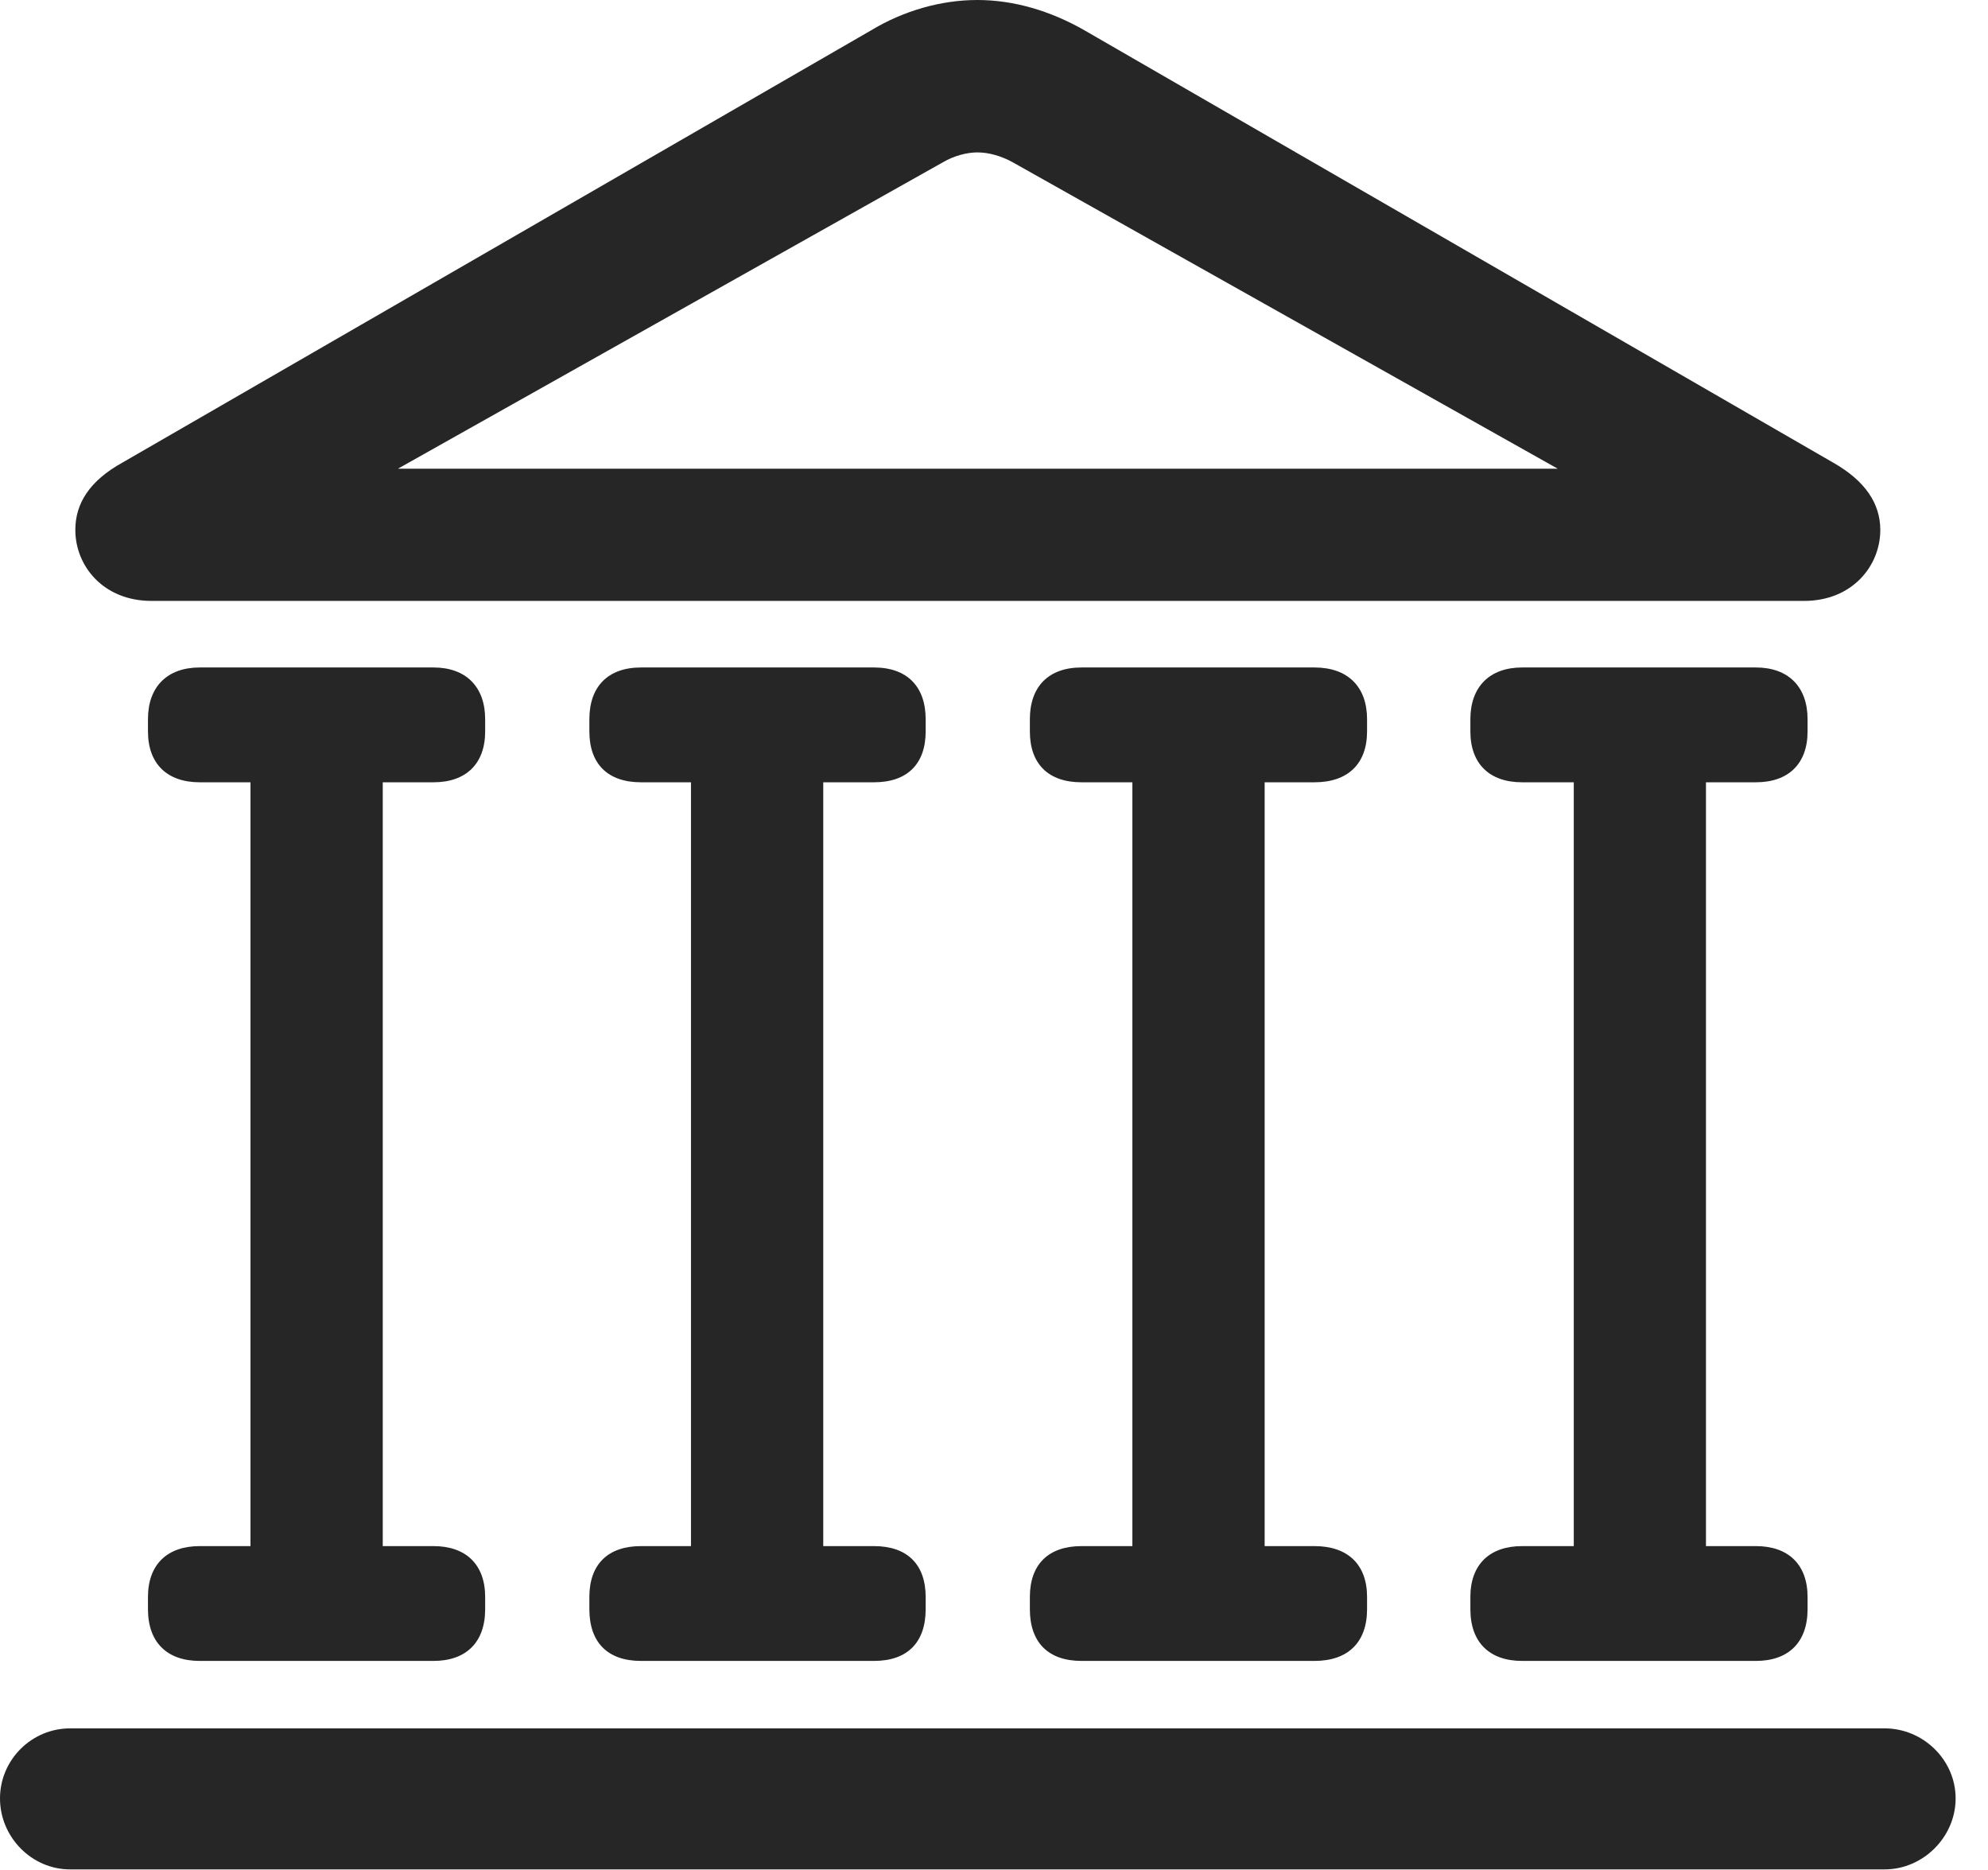 <?xml version="1.0" encoding="UTF-8"?>
<!--Generator: Apple Native CoreSVG 326-->
<!DOCTYPE svg
PUBLIC "-//W3C//DTD SVG 1.1//EN"
       "http://www.w3.org/Graphics/SVG/1.1/DTD/svg11.dtd">
<svg version="1.1" xmlns="http://www.w3.org/2000/svg" xmlns:xlink="http://www.w3.org/1999/xlink" viewBox="0 0 22.168 20.85">
 <g>
  <rect height="20.85" opacity="0" width="22.168" x="0" y="0"/>
  <path d="M1.689 6.699L20.117 6.699C20.654 6.699 20.967 6.309 20.967 5.908C20.967 5.615 20.801 5.361 20.439 5.156L12.1 0.342C11.709 0.117 11.299 0 10.898 0C10.498 0 10.078 0.117 9.707 0.342L1.367 5.156C0.996 5.361 0.84 5.615 0.84 5.908C0.84 6.309 1.152 6.699 1.689 6.699ZM3.916 5.518L10.518 1.807C10.635 1.738 10.781 1.699 10.898 1.699C11.025 1.699 11.162 1.738 11.289 1.807L17.891 5.518L17.988 5.225L3.818 5.225ZM2.227 8.721L4.834 8.721C5.195 8.721 5.41 8.516 5.41 8.154L5.41 8.018C5.41 7.656 5.195 7.441 4.834 7.441L2.227 7.441C1.865 7.441 1.65 7.656 1.65 8.018L1.65 8.154C1.65 8.516 1.865 8.721 2.227 8.721ZM2.793 17.51L4.268 17.51L4.268 8.447L2.793 8.447ZM2.227 18.516L4.834 18.516C5.195 18.516 5.41 18.311 5.41 17.939L5.41 17.803C5.41 17.441 5.195 17.236 4.834 17.236L2.227 17.236C1.865 17.236 1.65 17.441 1.65 17.803L1.65 17.939C1.65 18.311 1.865 18.516 2.227 18.516ZM7.148 8.721L9.746 8.721C10.117 8.721 10.322 8.516 10.322 8.154L10.322 8.018C10.322 7.656 10.117 7.441 9.746 7.441L7.148 7.441C6.777 7.441 6.572 7.656 6.572 8.018L6.572 8.154C6.572 8.516 6.777 8.721 7.148 8.721ZM7.705 17.51L9.18 17.51L9.18 8.447L7.705 8.447ZM7.148 18.516L9.746 18.516C10.117 18.516 10.322 18.311 10.322 17.939L10.322 17.803C10.322 17.441 10.117 17.236 9.746 17.236L7.148 17.236C6.777 17.236 6.572 17.441 6.572 17.803L6.572 17.939C6.572 18.311 6.777 18.516 7.148 18.516ZM12.06 8.721L14.658 8.721C15.029 8.721 15.244 8.516 15.244 8.154L15.244 8.018C15.244 7.656 15.029 7.441 14.658 7.441L12.06 7.441C11.69 7.441 11.484 7.656 11.484 8.018L11.484 8.154C11.484 8.516 11.69 8.721 12.06 8.721ZM12.627 17.51L14.102 17.51L14.102 8.447L12.627 8.447ZM12.06 18.516L14.658 18.516C15.029 18.516 15.244 18.311 15.244 17.939L15.244 17.803C15.244 17.441 15.029 17.236 14.658 17.236L12.06 17.236C11.69 17.236 11.484 17.441 11.484 17.803L11.484 17.939C11.484 18.311 11.69 18.516 12.06 18.516ZM16.973 8.721L19.58 8.721C19.941 8.721 20.156 8.516 20.156 8.154L20.156 8.018C20.156 7.656 19.941 7.441 19.58 7.441L16.973 7.441C16.611 7.441 16.396 7.656 16.396 8.018L16.396 8.154C16.396 8.516 16.611 8.721 16.973 8.721ZM17.549 17.51L19.023 17.51L19.023 8.447L17.549 8.447ZM16.973 18.516L19.58 18.516C19.941 18.516 20.156 18.311 20.156 17.939L20.156 17.803C20.156 17.441 19.941 17.236 19.58 17.236L16.973 17.236C16.611 17.236 16.396 17.441 16.396 17.803L16.396 17.939C16.396 18.311 16.611 18.516 16.973 18.516ZM0.781 20.84L21.016 20.84C21.445 20.84 21.807 20.479 21.807 20.049C21.807 19.619 21.445 19.268 21.016 19.268L0.781 19.268C0.352 19.268 0 19.619 0 20.049C0 20.479 0.352 20.84 0.781 20.84Z" fill="black" fill-opacity="0.85"/>
 </g>
</svg>
